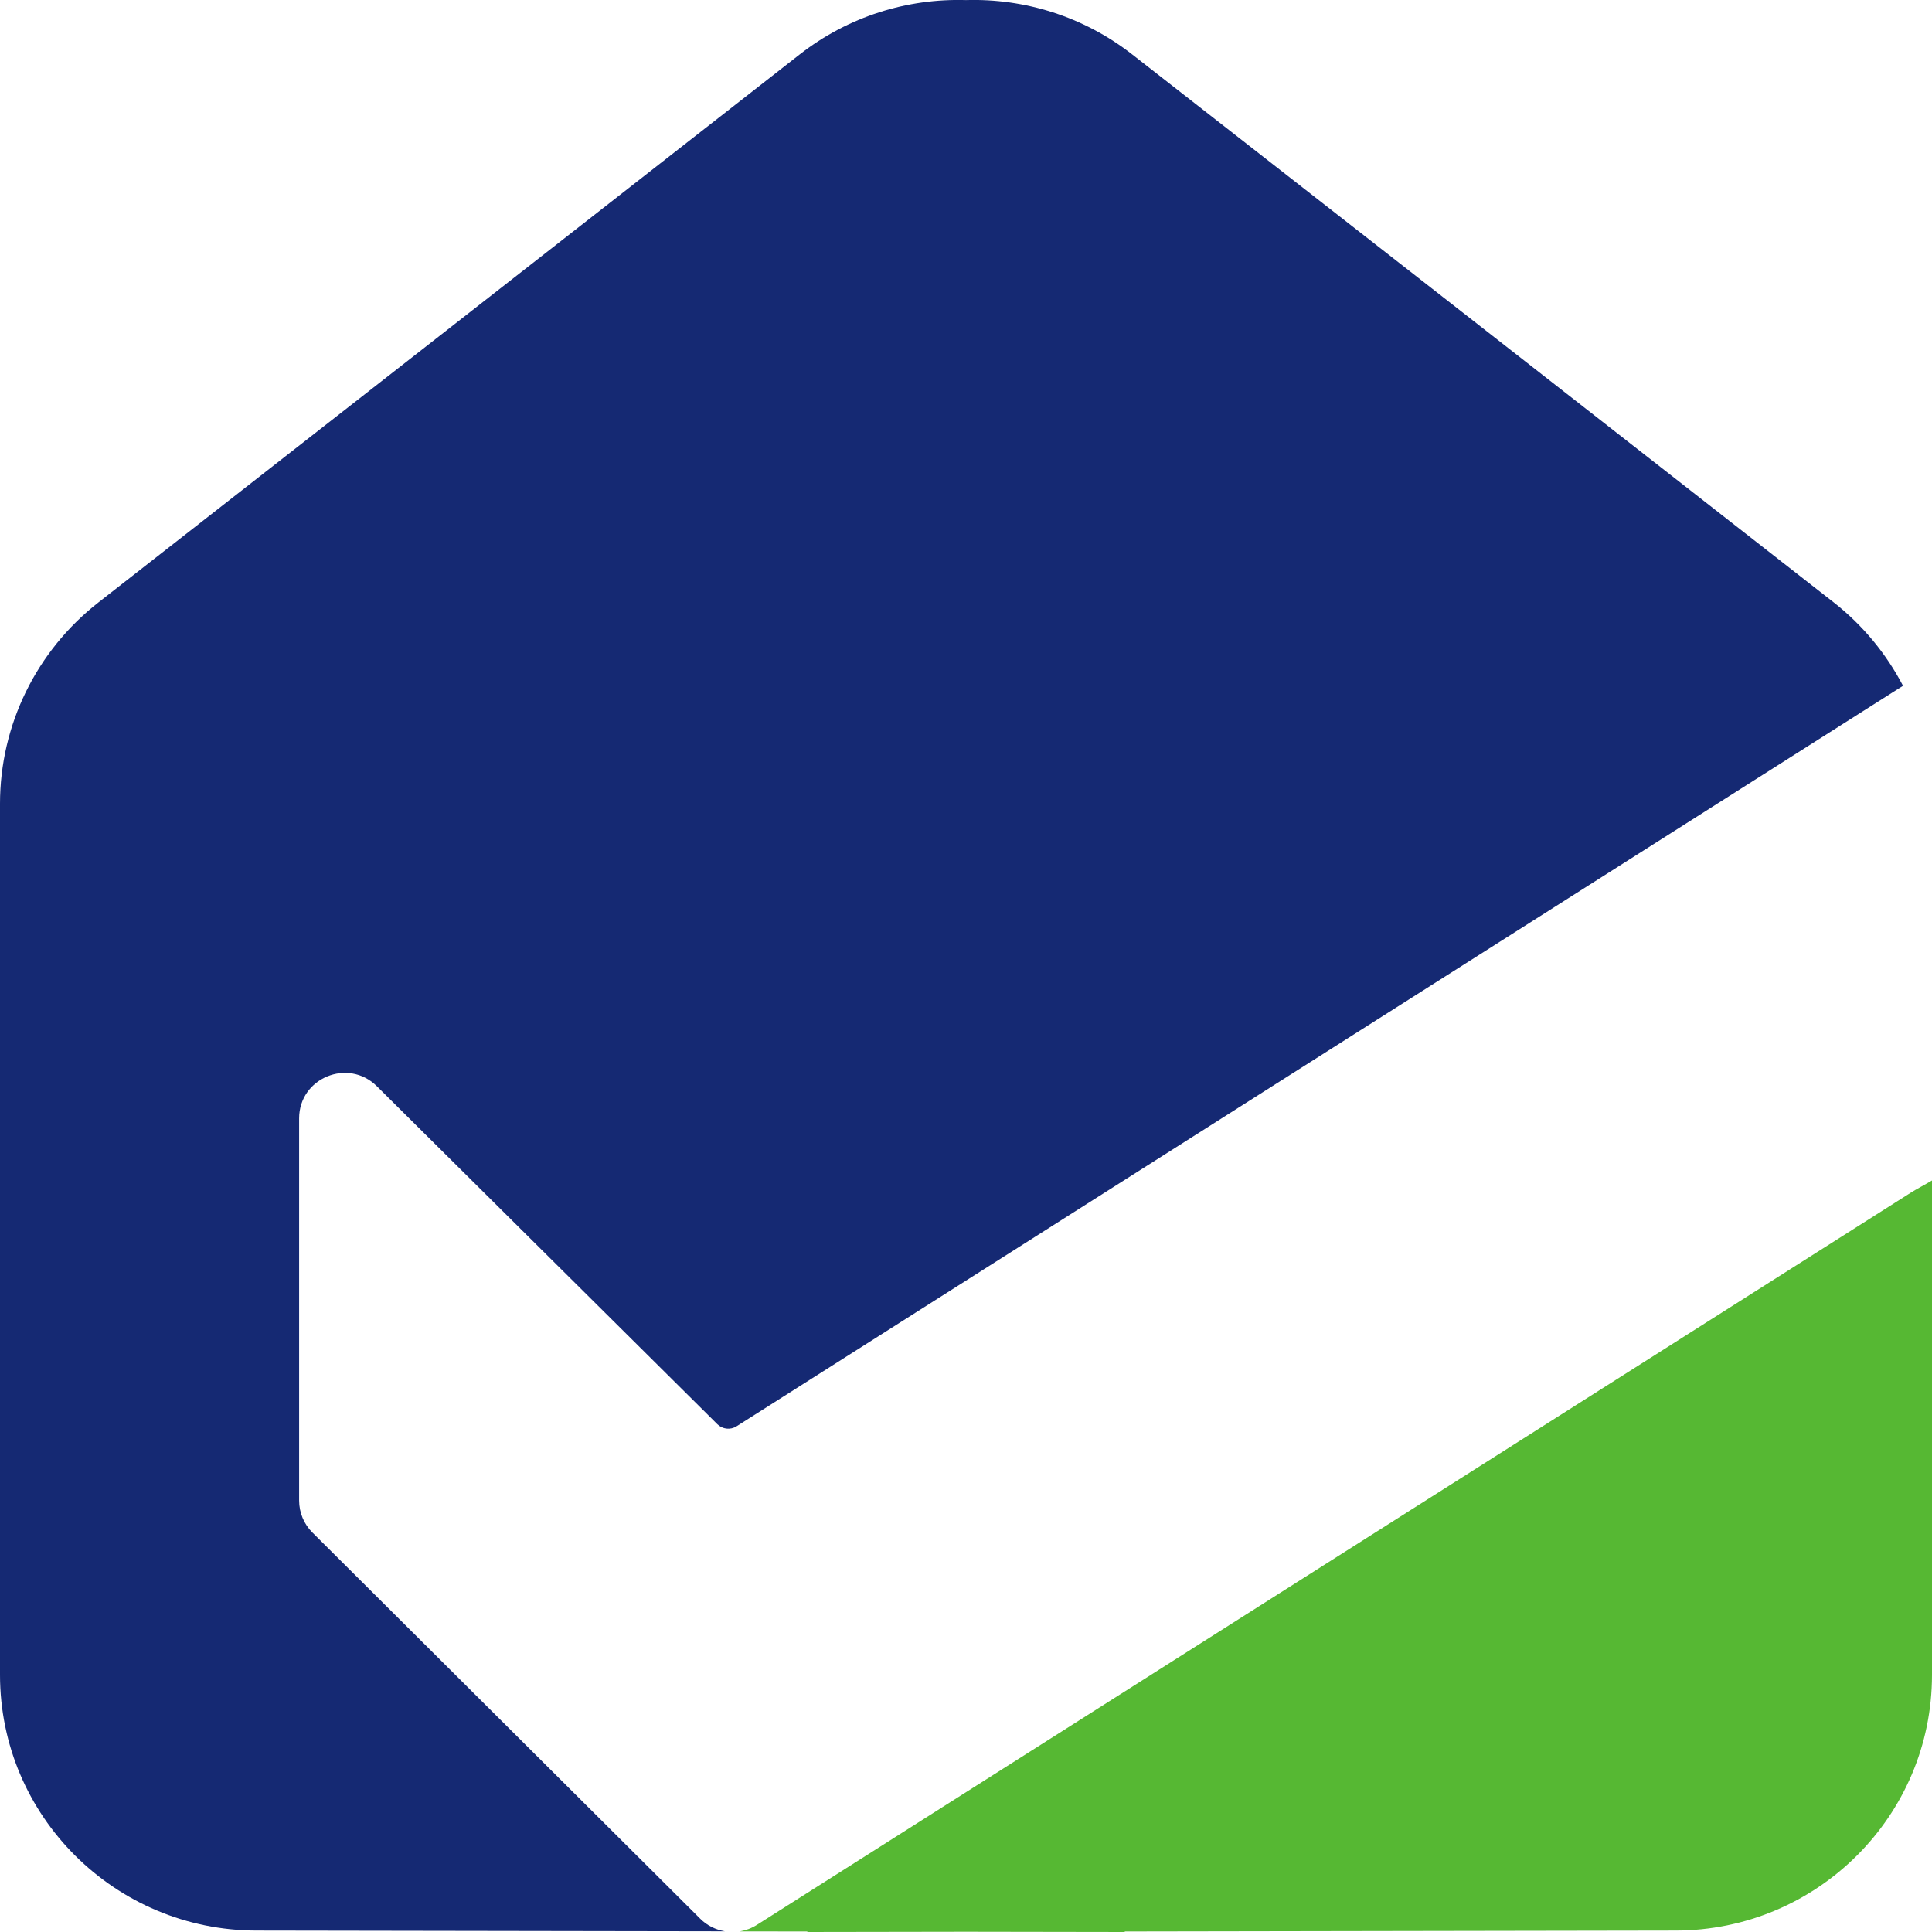 <svg width="23" height="23" viewBox="0 0 23 23" fill="none" xmlns="http://www.w3.org/2000/svg">
<g clip-path="url(#clip0_2711_15320)">
<path d="M8.336 22.842L3.72 18.245C3.618 18.144 3.561 18.007 3.561 17.863V13.314C3.561 12.833 4.144 12.592 4.486 12.931L8.54 16.955C8.601 17.015 8.695 17.026 8.768 16.98L22.655 8.164C22.456 7.784 22.178 7.444 21.831 7.172L17.249 3.592L13.48 0.649C12.899 0.195 12.196 -0.02 11.5 0.001C10.804 -0.02 10.101 0.194 9.52 0.648L5.752 3.593L1.17 7.173C0.432 7.75 0 8.633 0 9.567V19.939C0 21.62 1.369 22.983 3.057 22.983L8.63 22.992C8.522 22.974 8.418 22.924 8.336 22.842Z" fill="#152973"/>
<path d="M22.75 14.197L9.011 22.915C8.948 22.955 8.879 22.981 8.808 22.993L9.611 22.994V23L11.501 22.997L13.39 23V22.994L19.944 22.983C21.632 22.983 23 21.62 23 19.939V14.053C22.907 14.109 22.811 14.158 22.75 14.197Z" fill="#56B833"/>
</g>
<defs>
<clipPath id="clip0_2711_15320">
<rect width="23" height="23" fill="white"/>
</clipPath>
</defs>
</svg>
